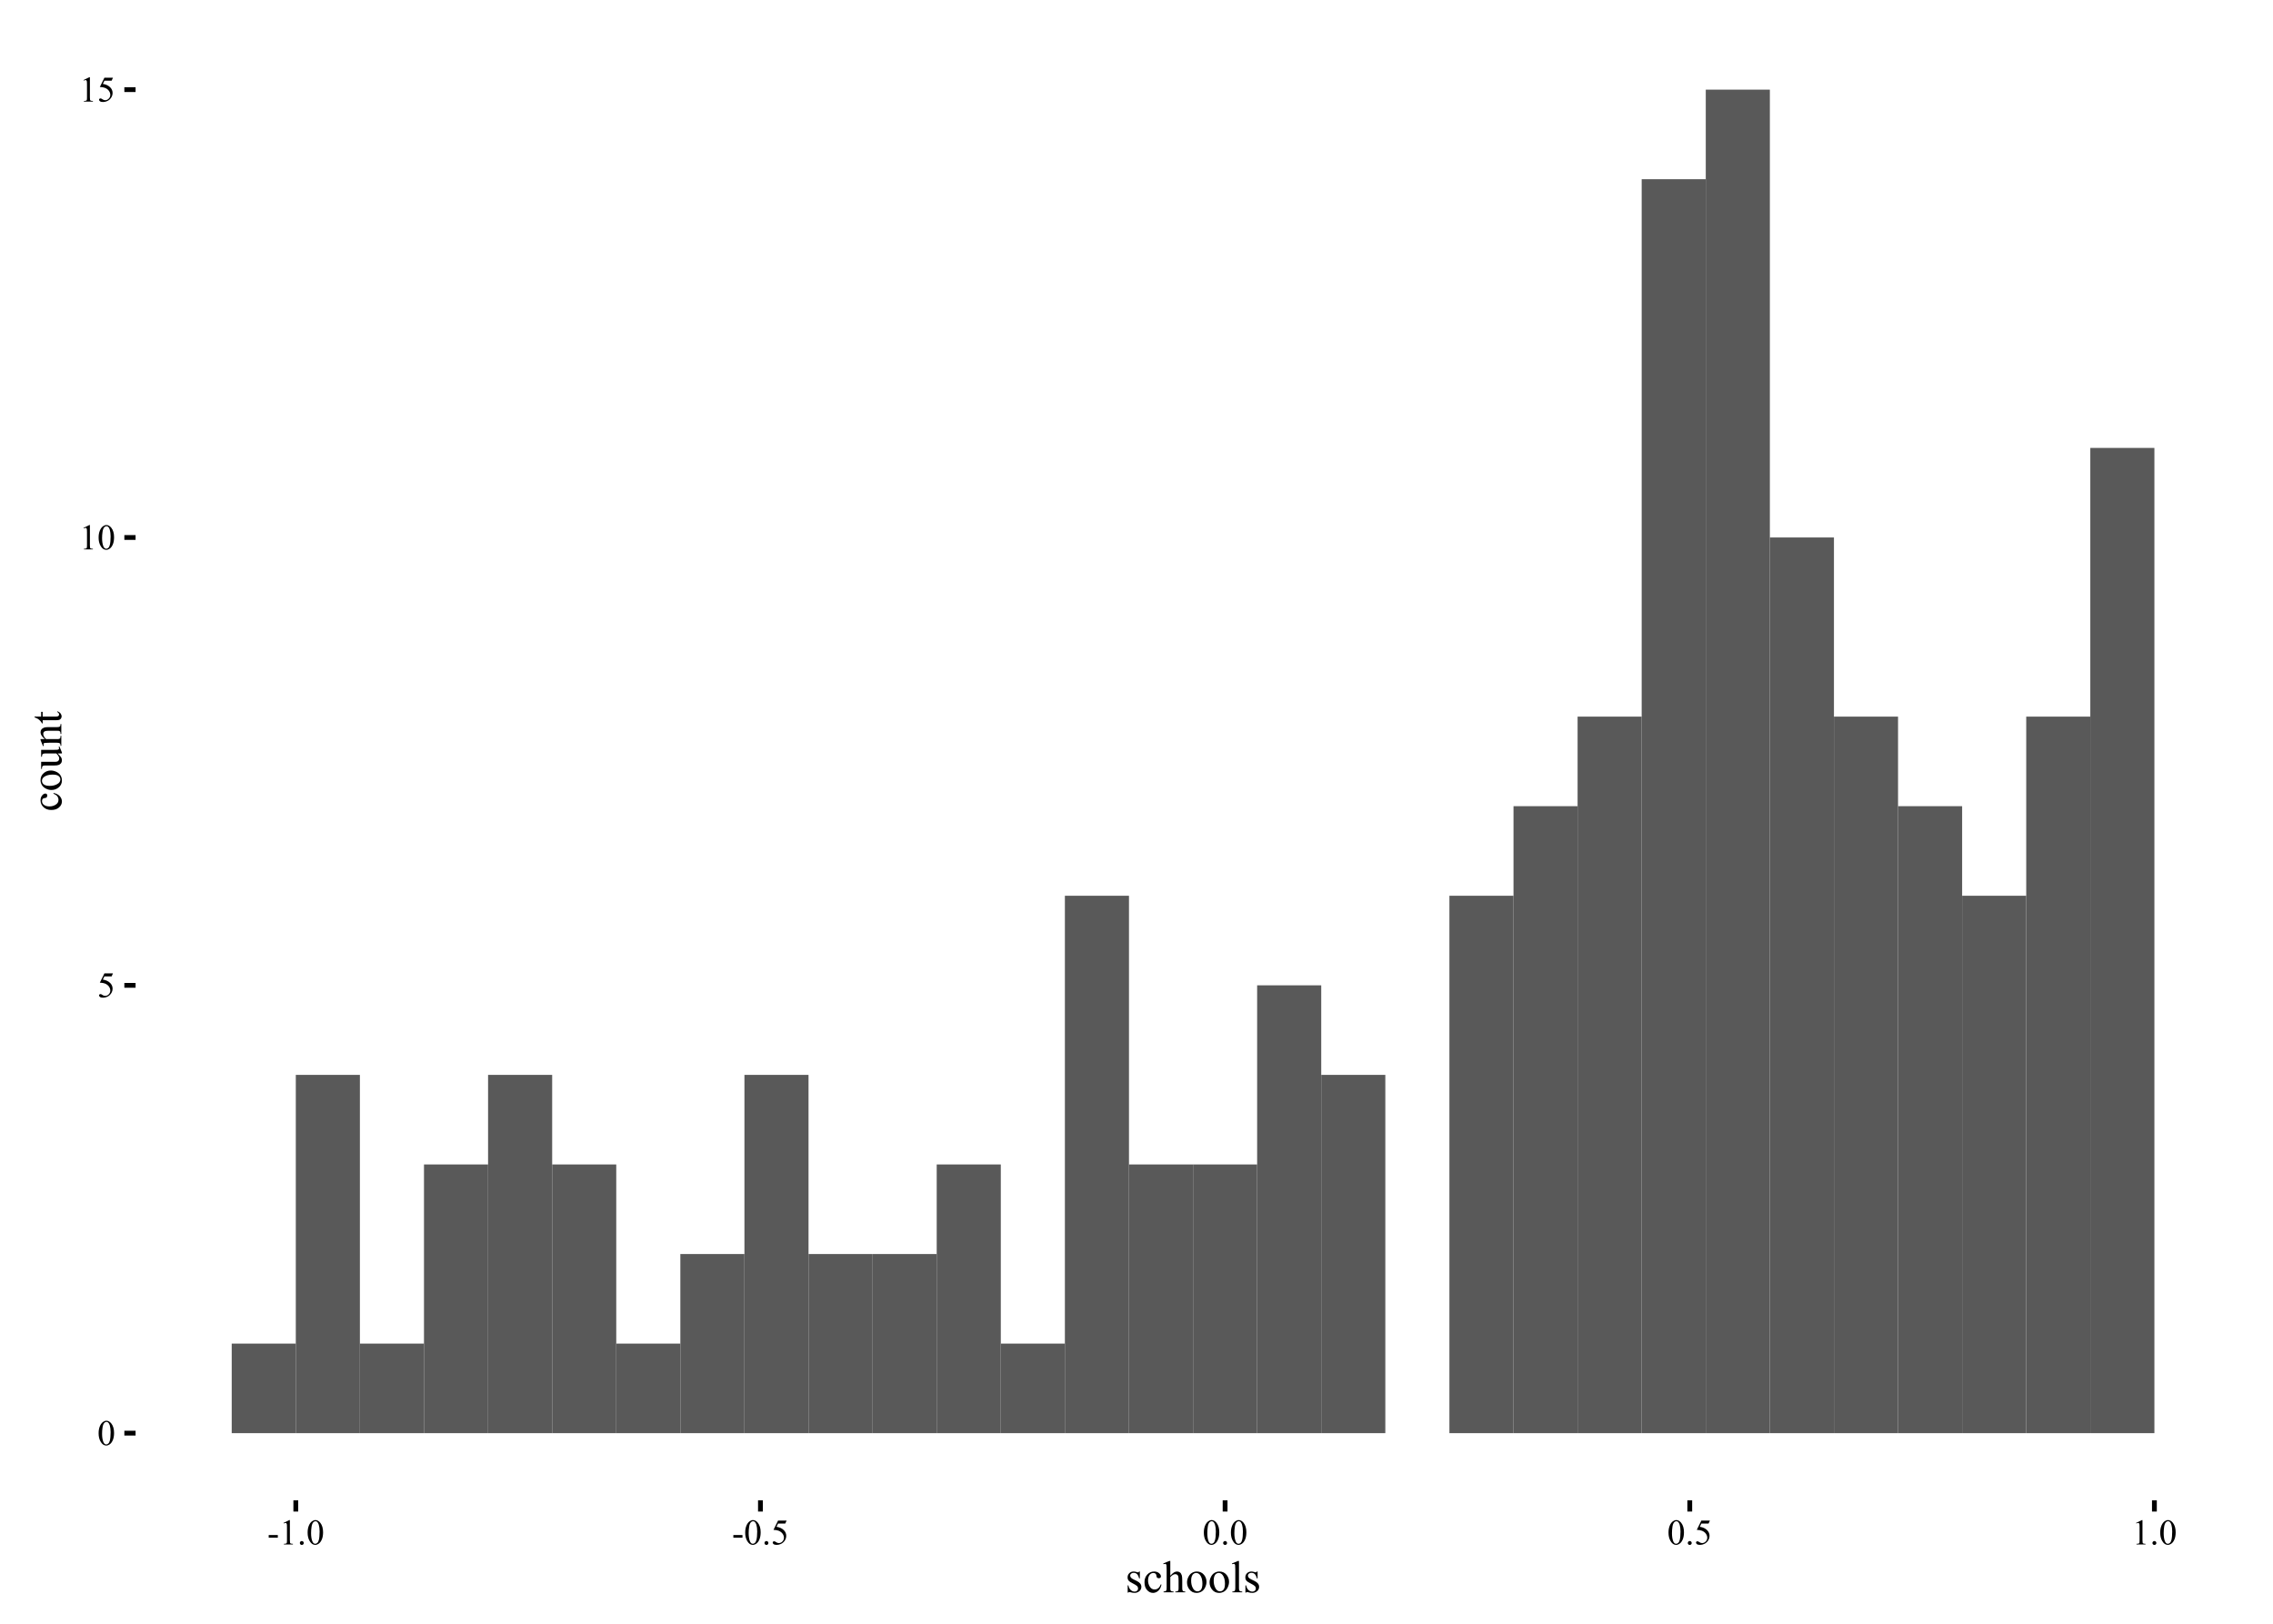 <?xml version="1.0" encoding="UTF-8"?>
<svg xmlns="http://www.w3.org/2000/svg" xmlns:xlink="http://www.w3.org/1999/xlink" width="504pt" height="360pt" viewBox="0 0 504 360" version="1.1">
<defs>
<g>
<symbol overflow="visible" id="glyph0-0">
<path style="stroke:none;" d="M 0.289 -2.617 C 0.285 -3.219 0.379 -3.738 0.562 -4.176 C 0.742 -4.609 0.984 -4.934 1.289 -5.152 C 1.523 -5.316 1.766 -5.402 2.016 -5.406 C 2.422 -5.402 2.785 -5.195 3.109 -4.785 C 3.512 -4.27 3.715 -3.574 3.715 -2.699 C 3.715 -2.082 3.625 -1.559 3.449 -1.133 C 3.27 -0.699 3.043 -0.387 2.77 -0.195 C 2.492 0 2.227 0.094 1.977 0.094 C 1.469 0.094 1.051 -0.203 0.715 -0.801 C 0.43 -1.301 0.285 -1.906 0.289 -2.617 Z M 1.055 -2.52 C 1.055 -1.789 1.145 -1.191 1.324 -0.734 C 1.473 -0.344 1.691 -0.152 1.988 -0.152 C 2.125 -0.152 2.273 -0.215 2.426 -0.34 C 2.574 -0.465 2.688 -0.676 2.77 -0.977 C 2.887 -1.422 2.945 -2.055 2.949 -2.871 C 2.945 -3.473 2.883 -3.977 2.762 -4.383 C 2.664 -4.68 2.543 -4.891 2.398 -5.02 C 2.289 -5.102 2.16 -5.145 2.012 -5.148 C 1.832 -5.145 1.676 -5.066 1.539 -4.91 C 1.348 -4.691 1.219 -4.352 1.156 -3.891 C 1.086 -3.426 1.055 -2.969 1.055 -2.52 Z M 1.055 -2.52 "/>
</symbol>
<symbol overflow="visible" id="glyph0-1">
<path style="stroke:none;" d="M 3.473 -5.297 L 3.168 -4.633 L 1.574 -4.633 L 1.227 -3.922 C 1.914 -3.816 2.461 -3.562 2.867 -3.152 C 3.211 -2.797 3.387 -2.379 3.387 -1.902 C 3.387 -1.621 3.328 -1.363 3.215 -1.129 C 3.102 -0.891 2.961 -0.688 2.789 -0.523 C 2.617 -0.352 2.426 -0.219 2.215 -0.121 C 1.914 0.023 1.605 0.094 1.293 0.094 C 0.973 0.094 0.742 0.043 0.598 -0.066 C 0.453 -0.172 0.379 -0.293 0.383 -0.426 C 0.379 -0.496 0.41 -0.559 0.473 -0.617 C 0.531 -0.672 0.605 -0.703 0.699 -0.703 C 0.762 -0.703 0.82 -0.691 0.875 -0.672 C 0.922 -0.648 1.012 -0.594 1.137 -0.512 C 1.332 -0.371 1.527 -0.305 1.73 -0.309 C 2.031 -0.305 2.301 -0.418 2.531 -0.652 C 2.762 -0.879 2.875 -1.16 2.879 -1.496 C 2.875 -1.812 2.773 -2.113 2.57 -2.391 C 2.363 -2.668 2.078 -2.883 1.719 -3.035 C 1.43 -3.152 1.043 -3.219 0.559 -3.238 L 1.574 -5.297 Z M 3.473 -5.297 "/>
</symbol>
<symbol overflow="visible" id="glyph0-2">
<path style="stroke:none;" d="M 0.938 -4.777 L 2.227 -5.406 L 2.355 -5.406 L 2.355 -0.934 C 2.355 -0.633 2.367 -0.449 2.391 -0.379 C 2.414 -0.305 2.465 -0.25 2.547 -0.211 C 2.621 -0.172 2.781 -0.148 3.023 -0.145 L 3.023 0 L 1.031 0 L 1.031 -0.145 C 1.281 -0.148 1.441 -0.168 1.516 -0.207 C 1.586 -0.242 1.637 -0.293 1.668 -0.359 C 1.695 -0.422 1.711 -0.613 1.711 -0.934 L 1.711 -3.793 C 1.711 -4.176 1.695 -4.426 1.672 -4.535 C 1.648 -4.617 1.617 -4.676 1.57 -4.719 C 1.523 -4.754 1.465 -4.773 1.398 -4.777 C 1.301 -4.773 1.168 -4.734 0.996 -4.656 Z M 0.938 -4.777 "/>
</symbol>
<symbol overflow="visible" id="glyph0-3">
<path style="stroke:none;" d="M 0.324 -2.09 L 2.344 -2.09 L 2.344 -1.5 L 0.324 -1.5 Z M 0.324 -2.09 "/>
</symbol>
<symbol overflow="visible" id="glyph0-4">
<path style="stroke:none;" d="M 1 -0.758 C 1.121 -0.754 1.223 -0.711 1.309 -0.629 C 1.387 -0.543 1.43 -0.441 1.434 -0.324 C 1.43 -0.199 1.387 -0.098 1.305 -0.016 C 1.219 0.066 1.117 0.105 1 0.109 C 0.879 0.105 0.777 0.066 0.691 -0.016 C 0.605 -0.098 0.562 -0.199 0.566 -0.324 C 0.562 -0.441 0.605 -0.547 0.691 -0.633 C 0.777 -0.715 0.879 -0.754 1 -0.758 Z M 1 -0.758 "/>
</symbol>
<symbol overflow="visible" id="glyph1-0">
<path style="stroke:none;" d="M 3.203 -4.605 L 3.203 -3.082 L 3.043 -3.082 C 2.914 -3.559 2.754 -3.883 2.562 -4.055 C 2.367 -4.227 2.125 -4.312 1.828 -4.316 C 1.598 -4.312 1.41 -4.25 1.273 -4.133 C 1.129 -4.008 1.059 -3.875 1.062 -3.734 C 1.059 -3.547 1.113 -3.391 1.219 -3.266 C 1.32 -3.129 1.523 -2.988 1.836 -2.844 L 2.547 -2.496 C 3.207 -2.172 3.539 -1.746 3.539 -1.219 C 3.539 -0.812 3.383 -0.484 3.078 -0.234 C 2.766 0.012 2.422 0.133 2.047 0.137 C 1.77 0.133 1.457 0.09 1.109 -0.008 C 0.996 -0.039 0.91 -0.059 0.844 -0.059 C 0.77 -0.059 0.711 -0.016 0.668 0.07 L 0.508 0.07 L 0.508 -1.527 L 0.668 -1.527 C 0.758 -1.07 0.93 -0.727 1.191 -0.496 C 1.445 -0.266 1.734 -0.152 2.055 -0.152 C 2.277 -0.152 2.461 -0.215 2.602 -0.348 C 2.742 -0.477 2.812 -0.637 2.816 -0.824 C 2.812 -1.047 2.734 -1.234 2.578 -1.391 C 2.422 -1.539 2.105 -1.734 1.637 -1.973 C 1.16 -2.203 0.852 -2.414 0.707 -2.609 C 0.559 -2.789 0.484 -3.023 0.488 -3.312 C 0.484 -3.676 0.613 -3.984 0.867 -4.234 C 1.117 -4.48 1.441 -4.605 1.844 -4.605 C 2.02 -4.605 2.234 -4.566 2.484 -4.492 C 2.648 -4.441 2.758 -4.418 2.816 -4.418 C 2.867 -4.418 2.906 -4.43 2.938 -4.453 C 2.965 -4.477 3 -4.527 3.043 -4.605 Z M 3.203 -4.605 "/>
</symbol>
<symbol overflow="visible" id="glyph1-1">
<path style="stroke:none;" d="M 4.109 -1.699 C 3.984 -1.109 3.75 -0.656 3.402 -0.34 C 3.047 -0.023 2.656 0.133 2.234 0.137 C 1.727 0.133 1.285 -0.074 0.91 -0.5 C 0.527 -0.922 0.34 -1.5 0.344 -2.23 C 0.34 -2.93 0.547 -3.5 0.969 -3.945 C 1.383 -4.383 1.887 -4.605 2.477 -4.605 C 2.91 -4.605 3.27 -4.488 3.559 -4.254 C 3.84 -4.02 3.984 -3.777 3.984 -3.531 C 3.984 -3.402 3.941 -3.301 3.863 -3.23 C 3.781 -3.152 3.672 -3.117 3.531 -3.117 C 3.336 -3.117 3.191 -3.176 3.094 -3.301 C 3.039 -3.363 3 -3.496 2.984 -3.691 C 2.965 -3.883 2.902 -4.027 2.789 -4.133 C 2.672 -4.227 2.512 -4.277 2.312 -4.277 C 1.988 -4.277 1.727 -4.156 1.527 -3.914 C 1.262 -3.594 1.129 -3.172 1.133 -2.652 C 1.129 -2.117 1.262 -1.645 1.523 -1.238 C 1.785 -0.824 2.137 -0.621 2.586 -0.625 C 2.902 -0.621 3.191 -0.73 3.445 -0.953 C 3.625 -1.098 3.797 -1.367 3.969 -1.766 Z M 4.109 -1.699 "/>
</symbol>
<symbol overflow="visible" id="glyph1-2">
<path style="stroke:none;" d="M 1.625 -6.945 L 1.625 -3.672 C 1.984 -4.066 2.273 -4.32 2.484 -4.434 C 2.695 -4.547 2.906 -4.605 3.121 -4.605 C 3.371 -4.605 3.59 -4.535 3.773 -4.395 C 3.953 -4.254 4.086 -4.031 4.18 -3.734 C 4.238 -3.523 4.27 -3.145 4.273 -2.594 L 4.273 -1.012 C 4.27 -0.727 4.293 -0.531 4.34 -0.43 C 4.371 -0.348 4.426 -0.285 4.508 -0.242 C 4.582 -0.195 4.727 -0.176 4.938 -0.176 L 4.938 0 L 2.738 0 L 2.738 -0.176 L 2.844 -0.176 C 3.047 -0.176 3.191 -0.207 3.277 -0.27 C 3.355 -0.332 3.414 -0.426 3.445 -0.551 C 3.453 -0.602 3.457 -0.754 3.461 -1.012 L 3.461 -2.594 C 3.457 -3.078 3.434 -3.398 3.387 -3.555 C 3.336 -3.707 3.254 -3.82 3.145 -3.898 C 3.031 -3.973 2.898 -4.012 2.742 -4.016 C 2.582 -4.012 2.414 -3.969 2.246 -3.887 C 2.07 -3.797 1.863 -3.629 1.625 -3.375 L 1.625 -1.012 C 1.621 -0.703 1.641 -0.512 1.676 -0.438 C 1.707 -0.363 1.77 -0.301 1.867 -0.25 C 1.957 -0.199 2.117 -0.176 2.348 -0.176 L 2.348 0 L 0.133 0 L 0.133 -0.176 C 0.328 -0.176 0.484 -0.207 0.602 -0.27 C 0.664 -0.301 0.715 -0.359 0.758 -0.453 C 0.793 -0.539 0.812 -0.727 0.816 -1.012 L 0.816 -5.059 C 0.812 -5.566 0.801 -5.883 0.777 -6 C 0.75 -6.117 0.711 -6.195 0.664 -6.238 C 0.609 -6.281 0.543 -6.305 0.465 -6.305 C 0.391 -6.305 0.281 -6.277 0.133 -6.227 L 0.062 -6.398 L 1.402 -6.945 Z M 1.625 -6.945 "/>
</symbol>
<symbol overflow="visible" id="glyph1-3">
<path style="stroke:none;" d="M 2.5 -4.605 C 3.176 -4.605 3.719 -4.348 4.133 -3.832 C 4.477 -3.391 4.652 -2.887 4.652 -2.32 C 4.652 -1.918 4.555 -1.512 4.363 -1.102 C 4.172 -0.691 3.906 -0.383 3.57 -0.176 C 3.23 0.031 2.855 0.133 2.445 0.137 C 1.77 0.133 1.234 -0.133 0.84 -0.668 C 0.5 -1.121 0.332 -1.629 0.336 -2.191 C 0.332 -2.602 0.434 -3.008 0.641 -3.414 C 0.84 -3.816 1.109 -4.117 1.445 -4.312 C 1.777 -4.508 2.129 -4.605 2.5 -4.605 Z M 2.348 -4.289 C 2.172 -4.289 2 -4.234 1.828 -4.133 C 1.652 -4.027 1.512 -3.848 1.406 -3.594 C 1.297 -3.332 1.242 -3.004 1.246 -2.602 C 1.242 -1.949 1.371 -1.387 1.633 -0.918 C 1.891 -0.445 2.23 -0.211 2.656 -0.211 C 2.969 -0.211 3.23 -0.34 3.438 -0.602 C 3.641 -0.859 3.742 -1.309 3.746 -1.945 C 3.742 -2.734 3.574 -3.359 3.234 -3.82 C 3 -4.133 2.703 -4.289 2.348 -4.289 Z M 2.348 -4.289 "/>
</symbol>
<symbol overflow="visible" id="glyph1-4">
<path style="stroke:none;" d="M 1.852 -6.945 L 1.852 -1.012 C 1.852 -0.727 1.871 -0.539 1.91 -0.453 C 1.949 -0.359 2.012 -0.293 2.098 -0.246 C 2.184 -0.199 2.34 -0.176 2.574 -0.176 L 2.574 0 L 0.383 0 L 0.383 -0.176 C 0.582 -0.176 0.723 -0.195 0.801 -0.238 C 0.875 -0.281 0.934 -0.352 0.977 -0.449 C 1.016 -0.543 1.035 -0.73 1.039 -1.012 L 1.039 -5.074 C 1.035 -5.574 1.023 -5.883 1.004 -6 C 0.98 -6.117 0.945 -6.195 0.895 -6.238 C 0.844 -6.281 0.781 -6.305 0.703 -6.305 C 0.617 -6.305 0.508 -6.277 0.383 -6.227 L 0.297 -6.398 L 1.633 -6.945 Z M 1.852 -6.945 "/>
</symbol>
<symbol overflow="visible" id="glyph2-0">
<path style="stroke:none;" d="M -1.699 -4.109 C -1.109 -3.984 -0.656 -3.75 -0.34 -3.402 C -0.023 -3.047 0.133 -2.656 0.137 -2.234 C 0.133 -1.727 -0.074 -1.285 -0.5 -0.91 C -0.922 -0.527 -1.5 -0.34 -2.23 -0.344 C -2.93 -0.34 -3.5 -0.547 -3.945 -0.969 C -4.383 -1.383 -4.605 -1.887 -4.605 -2.477 C -4.605 -2.914 -4.488 -3.273 -4.254 -3.559 C -4.02 -3.84 -3.777 -3.984 -3.531 -3.984 C -3.402 -3.984 -3.301 -3.941 -3.227 -3.863 C -3.148 -3.781 -3.113 -3.672 -3.117 -3.531 C -3.117 -3.336 -3.176 -3.191 -3.301 -3.094 C -3.363 -3.039 -3.496 -3 -3.691 -2.984 C -3.883 -2.965 -4.027 -2.902 -4.133 -2.789 C -4.227 -2.672 -4.277 -2.512 -4.277 -2.316 C -4.277 -1.988 -4.156 -1.727 -3.914 -1.527 C -3.594 -1.262 -3.172 -1.129 -2.652 -1.133 C -2.117 -1.129 -1.645 -1.262 -1.238 -1.523 C -0.824 -1.785 -0.621 -2.137 -0.625 -2.586 C -0.621 -2.902 -0.73 -3.191 -0.953 -3.445 C -1.098 -3.625 -1.367 -3.797 -1.766 -3.969 Z M -1.699 -4.109 "/>
</symbol>
<symbol overflow="visible" id="glyph2-1">
<path style="stroke:none;" d="M -4.605 -2.5 C -4.605 -3.176 -4.348 -3.719 -3.832 -4.133 C -3.391 -4.477 -2.887 -4.652 -2.32 -4.652 C -1.918 -4.652 -1.512 -4.555 -1.102 -4.363 C -0.691 -4.172 -0.383 -3.906 -0.176 -3.57 C 0.031 -3.23 0.133 -2.855 0.137 -2.445 C 0.133 -1.77 -0.133 -1.234 -0.668 -0.84 C -1.121 -0.5 -1.629 -0.332 -2.191 -0.336 C -2.602 -0.332 -3.008 -0.434 -3.414 -0.641 C -3.816 -0.844 -4.117 -1.113 -4.312 -1.445 C -4.508 -1.777 -4.605 -2.129 -4.605 -2.5 Z M -4.289 -2.348 C -4.289 -2.172 -4.234 -2 -4.133 -1.828 C -4.027 -1.652 -3.848 -1.512 -3.594 -1.406 C -3.332 -1.297 -3.004 -1.242 -2.602 -1.246 C -1.949 -1.242 -1.387 -1.371 -0.918 -1.633 C -0.445 -1.891 -0.211 -2.23 -0.211 -2.656 C -0.211 -2.969 -0.34 -3.23 -0.602 -3.438 C -0.859 -3.641 -1.305 -3.742 -1.941 -3.746 C -2.73 -3.742 -3.359 -3.574 -3.82 -3.234 C -4.133 -3 -4.289 -2.703 -4.289 -2.348 Z M -4.289 -2.348 "/>
</symbol>
<symbol overflow="visible" id="glyph2-2">
<path style="stroke:none;" d="M -4.473 -4.234 L -1.762 -4.234 C -1.242 -4.23 -0.926 -4.242 -0.812 -4.27 C -0.695 -4.289 -0.613 -4.328 -0.57 -4.387 C -0.523 -4.438 -0.504 -4.5 -0.504 -4.574 C -0.504 -4.672 -0.531 -4.785 -0.586 -4.918 L -0.414 -4.984 L 0.137 -3.648 L 0.137 -3.43 L -0.809 -3.43 C -0.391 -3.039 -0.129 -2.746 -0.023 -2.547 C 0.082 -2.344 0.133 -2.133 0.137 -1.91 C 0.133 -1.656 0.066 -1.438 -0.078 -1.254 C -0.219 -1.07 -0.406 -0.941 -0.637 -0.871 C -0.863 -0.797 -1.188 -0.762 -1.605 -0.766 L -3.602 -0.766 C -3.812 -0.762 -3.961 -0.738 -4.043 -0.695 C -4.121 -0.648 -4.184 -0.582 -4.23 -0.496 C -4.273 -0.406 -4.293 -0.246 -4.293 -0.012 L -4.473 -0.012 L -4.473 -1.578 L -1.48 -1.578 C -1.062 -1.574 -0.789 -1.648 -0.66 -1.793 C -0.527 -1.938 -0.461 -2.113 -0.465 -2.32 C -0.461 -2.461 -0.504 -2.617 -0.594 -2.797 C -0.68 -2.969 -0.848 -3.18 -1.098 -3.43 L -3.633 -3.43 C -3.887 -3.426 -4.059 -3.379 -4.148 -3.289 C -4.234 -3.191 -4.281 -3 -4.293 -2.711 L -4.473 -2.711 Z M -4.473 -4.234 "/>
</symbol>
<symbol overflow="visible" id="glyph2-3">
<path style="stroke:none;" d="M -3.656 -1.617 C -4.289 -2.141 -4.605 -2.641 -4.605 -3.117 C -4.605 -3.359 -4.543 -3.566 -4.422 -3.742 C -4.297 -3.918 -4.094 -4.059 -3.816 -4.164 C -3.617 -4.234 -3.32 -4.27 -2.918 -4.273 L -1.012 -4.273 C -0.727 -4.27 -0.535 -4.293 -0.434 -4.34 C -0.352 -4.375 -0.285 -4.434 -0.242 -4.512 C -0.195 -4.59 -0.176 -4.738 -0.176 -4.957 L 0 -4.957 L 0 -2.742 L -0.176 -2.742 L -0.176 -2.836 C -0.176 -3.043 -0.207 -3.188 -0.27 -3.273 C -0.332 -3.355 -0.426 -3.414 -0.551 -3.445 C -0.598 -3.461 -0.75 -3.469 -1.012 -3.469 L -2.844 -3.469 C -3.246 -3.469 -3.543 -3.414 -3.727 -3.309 C -3.91 -3.199 -4 -3.02 -4.004 -2.773 C -4 -2.383 -3.789 -2 -3.367 -1.617 L -1.012 -1.617 C -0.703 -1.617 -0.516 -1.633 -0.449 -1.672 C -0.352 -1.711 -0.281 -1.773 -0.242 -1.855 C -0.195 -1.934 -0.176 -2.098 -0.176 -2.344 L 0 -2.344 L 0 -0.133 L -0.176 -0.133 L -0.176 -0.23 C -0.176 -0.453 -0.23 -0.609 -0.348 -0.691 C -0.461 -0.77 -0.684 -0.809 -1.012 -0.812 L -2.672 -0.812 C -3.207 -0.809 -3.531 -0.797 -3.652 -0.773 C -3.766 -0.75 -3.848 -0.711 -3.891 -0.66 C -3.93 -0.609 -3.949 -0.543 -3.953 -0.461 C -3.949 -0.367 -3.926 -0.258 -3.883 -0.133 L -4.059 -0.059 L -4.605 -1.406 L -4.605 -1.617 Z M -3.656 -1.617 "/>
</symbol>
<symbol overflow="visible" id="glyph2-4">
<path style="stroke:none;" d="M -5.941 -1.613 L -4.473 -1.613 L -4.473 -2.656 L -4.133 -2.656 L -4.133 -1.613 L -1.23 -1.609 C -0.941 -1.605 -0.746 -1.648 -0.645 -1.734 C -0.543 -1.816 -0.492 -1.922 -0.492 -2.055 C -0.492 -2.16 -0.523 -2.266 -0.59 -2.367 C -0.656 -2.469 -0.754 -2.547 -0.887 -2.602 L -0.887 -2.793 C -0.566 -2.676 -0.328 -2.516 -0.168 -2.309 C -0.008 -2.098 0.07 -1.883 0.074 -1.664 C 0.07 -1.516 0.031 -1.367 -0.051 -1.227 C -0.133 -1.078 -0.25 -0.973 -0.406 -0.906 C -0.559 -0.836 -0.801 -0.801 -1.125 -0.805 L -4.133 -0.805 L -4.133 -0.098 L -4.293 -0.098 C -4.359 -0.273 -4.48 -0.457 -4.656 -0.648 C -4.824 -0.832 -5.027 -1 -5.266 -1.148 C -5.387 -1.223 -5.613 -1.324 -5.941 -1.461 Z M -5.941 -1.613 "/>
</symbol>
</g>
<clipPath id="clip1">
  <path d="M 30.062 4.98 L 500.02 4.98 L 500.02 333.641 L 30.062 333.641 Z M 30.062 4.98 "/>
</clipPath>
</defs>
<g id="surface26">
<g clip-path="url(#clip1)" clip-rule="nonzero">
<path style=" stroke:none;fill-rule:nonzero;fill:rgb(34.902%,34.902%,34.902%);fill-opacity:1;" d="M 51.379 317.746 L 65.59 317.746 L 65.59 297.887 L 51.379 297.887 Z M 51.379 317.746 "/>
<path style=" stroke:none;fill-rule:nonzero;fill:rgb(34.902%,34.902%,34.902%);fill-opacity:1;" d="M 65.59 317.746 L 79.801 317.746 L 79.801 238.312 L 65.59 238.312 Z M 65.59 317.746 "/>
<path style=" stroke:none;fill-rule:nonzero;fill:rgb(34.902%,34.902%,34.902%);fill-opacity:1;" d="M 79.801 317.746 L 94.012 317.746 L 94.012 297.887 L 79.801 297.887 Z M 79.801 317.746 "/>
<path style=" stroke:none;fill-rule:nonzero;fill:rgb(34.902%,34.902%,34.902%);fill-opacity:1;" d="M 94.012 317.746 L 108.223 317.746 L 108.223 258.172 L 94.012 258.172 Z M 94.012 317.746 "/>
<path style=" stroke:none;fill-rule:nonzero;fill:rgb(34.902%,34.902%,34.902%);fill-opacity:1;" d="M 108.223 317.746 L 122.434 317.746 L 122.434 238.312 L 108.223 238.312 Z M 108.223 317.746 "/>
<path style=" stroke:none;fill-rule:nonzero;fill:rgb(34.902%,34.902%,34.902%);fill-opacity:1;" d="M 122.434 317.746 L 136.645 317.746 L 136.645 258.172 L 122.434 258.172 Z M 122.434 317.746 "/>
<path style=" stroke:none;fill-rule:nonzero;fill:rgb(34.902%,34.902%,34.902%);fill-opacity:1;" d="M 136.645 317.746 L 150.855 317.746 L 150.855 297.887 L 136.645 297.887 Z M 136.645 317.746 "/>
<path style=" stroke:none;fill-rule:nonzero;fill:rgb(34.902%,34.902%,34.902%);fill-opacity:1;" d="M 150.855 317.746 L 165.066 317.746 L 165.066 278.031 L 150.855 278.031 Z M 150.855 317.746 "/>
<path style=" stroke:none;fill-rule:nonzero;fill:rgb(34.902%,34.902%,34.902%);fill-opacity:1;" d="M 165.066 317.746 L 179.277 317.746 L 179.277 238.312 L 165.066 238.312 Z M 165.066 317.746 "/>
<path style=" stroke:none;fill-rule:nonzero;fill:rgb(34.902%,34.902%,34.902%);fill-opacity:1;" d="M 179.277 317.746 L 193.488 317.746 L 193.488 278.031 L 179.277 278.031 Z M 179.277 317.746 "/>
<path style=" stroke:none;fill-rule:nonzero;fill:rgb(34.902%,34.902%,34.902%);fill-opacity:1;" d="M 193.488 317.746 L 207.699 317.746 L 207.699 278.031 L 193.488 278.031 Z M 193.488 317.746 "/>
<path style=" stroke:none;fill-rule:nonzero;fill:rgb(34.902%,34.902%,34.902%);fill-opacity:1;" d="M 207.699 317.746 L 221.91 317.746 L 221.91 258.172 L 207.699 258.172 Z M 207.699 317.746 "/>
<path style=" stroke:none;fill-rule:nonzero;fill:rgb(34.902%,34.902%,34.902%);fill-opacity:1;" d="M 221.91 317.746 L 236.121 317.746 L 236.121 297.887 L 221.91 297.887 Z M 221.91 317.746 "/>
<path style=" stroke:none;fill-rule:nonzero;fill:rgb(34.902%,34.902%,34.902%);fill-opacity:1;" d="M 236.121 317.746 L 250.332 317.746 L 250.332 198.598 L 236.121 198.598 Z M 236.121 317.746 "/>
<path style=" stroke:none;fill-rule:nonzero;fill:rgb(34.902%,34.902%,34.902%);fill-opacity:1;" d="M 250.332 317.746 L 264.543 317.746 L 264.543 258.172 L 250.332 258.172 Z M 250.332 317.746 "/>
<path style=" stroke:none;fill-rule:nonzero;fill:rgb(34.902%,34.902%,34.902%);fill-opacity:1;" d="M 264.539 317.746 L 278.75 317.746 L 278.75 258.172 L 264.539 258.172 Z M 264.539 317.746 "/>
<path style=" stroke:none;fill-rule:nonzero;fill:rgb(34.902%,34.902%,34.902%);fill-opacity:1;" d="M 278.75 317.746 L 292.961 317.746 L 292.961 218.457 L 278.75 218.457 Z M 278.75 317.746 "/>
<path style=" stroke:none;fill-rule:nonzero;fill:rgb(34.902%,34.902%,34.902%);fill-opacity:1;" d="M 292.961 317.746 L 307.172 317.746 L 307.172 238.312 L 292.961 238.312 Z M 292.961 317.746 "/>
<path style=" stroke:none;fill-rule:nonzero;fill:rgb(34.902%,34.902%,34.902%);fill-opacity:1;" d="M 307.172 317.746 L 321.383 317.746 Z M 307.172 317.746 "/>
<path style=" stroke:none;fill-rule:nonzero;fill:rgb(34.902%,34.902%,34.902%);fill-opacity:1;" d="M 321.383 317.746 L 335.594 317.746 L 335.594 198.598 L 321.383 198.598 Z M 321.383 317.746 "/>
<path style=" stroke:none;fill-rule:nonzero;fill:rgb(34.902%,34.902%,34.902%);fill-opacity:1;" d="M 335.594 317.746 L 349.805 317.746 L 349.805 178.738 L 335.594 178.738 Z M 335.594 317.746 "/>
<path style=" stroke:none;fill-rule:nonzero;fill:rgb(34.902%,34.902%,34.902%);fill-opacity:1;" d="M 349.805 317.746 L 364.016 317.746 L 364.016 158.883 L 349.805 158.883 Z M 349.805 317.746 "/>
<path style=" stroke:none;fill-rule:nonzero;fill:rgb(34.902%,34.902%,34.902%);fill-opacity:1;" d="M 364.016 317.746 L 378.227 317.746 L 378.227 39.734 L 364.016 39.734 Z M 364.016 317.746 "/>
<path style=" stroke:none;fill-rule:nonzero;fill:rgb(34.902%,34.902%,34.902%);fill-opacity:1;" d="M 378.227 317.746 L 392.438 317.746 L 392.438 19.875 L 378.227 19.875 Z M 378.227 317.746 "/>
<path style=" stroke:none;fill-rule:nonzero;fill:rgb(34.902%,34.902%,34.902%);fill-opacity:1;" d="M 392.438 317.746 L 406.648 317.746 L 406.648 119.164 L 392.438 119.164 Z M 392.438 317.746 "/>
<path style=" stroke:none;fill-rule:nonzero;fill:rgb(34.902%,34.902%,34.902%);fill-opacity:1;" d="M 406.648 317.746 L 420.859 317.746 L 420.859 158.883 L 406.648 158.883 Z M 406.648 317.746 "/>
<path style=" stroke:none;fill-rule:nonzero;fill:rgb(34.902%,34.902%,34.902%);fill-opacity:1;" d="M 420.859 317.746 L 435.07 317.746 L 435.07 178.738 L 420.859 178.738 Z M 420.859 317.746 "/>
<path style=" stroke:none;fill-rule:nonzero;fill:rgb(34.902%,34.902%,34.902%);fill-opacity:1;" d="M 435.07 317.746 L 449.281 317.746 L 449.281 198.598 L 435.07 198.598 Z M 435.07 317.746 "/>
<path style=" stroke:none;fill-rule:nonzero;fill:rgb(34.902%,34.902%,34.902%);fill-opacity:1;" d="M 449.281 317.746 L 463.492 317.746 L 463.492 158.883 L 449.281 158.883 Z M 449.281 317.746 "/>
<path style=" stroke:none;fill-rule:nonzero;fill:rgb(34.902%,34.902%,34.902%);fill-opacity:1;" d="M 463.492 317.746 L 477.703 317.746 L 477.703 99.309 L 463.492 99.309 Z M 463.492 317.746 "/>
</g>
<g style="fill:rgb(0%,0%,0%);fill-opacity:1;">
  <use xlink:href="#glyph0-0" x="21.578" y="320.395"/>
</g>
<g style="fill:rgb(0%,0%,0%);fill-opacity:1;">
  <use xlink:href="#glyph0-1" x="21.578" y="221.105"/>
</g>
<g style="fill:rgb(0%,0%,0%);fill-opacity:1;">
  <use xlink:href="#glyph0-2" x="17.578" y="121.812"/>
  <use xlink:href="#glyph0-0" x="21.578" y="121.812"/>
</g>
<g style="fill:rgb(0%,0%,0%);fill-opacity:1;">
  <use xlink:href="#glyph0-2" x="17.578" y="22.523"/>
  <use xlink:href="#glyph0-1" x="21.578" y="22.523"/>
</g>
<path style="fill:none;stroke-width:1.067;stroke-linecap:butt;stroke-linejoin:round;stroke:rgb(0%,0%,0%);stroke-opacity:1;stroke-miterlimit:10;" d="M 27.574 317.746 L 30.062 317.746 "/>
<path style="fill:none;stroke-width:1.067;stroke-linecap:butt;stroke-linejoin:round;stroke:rgb(0%,0%,0%);stroke-opacity:1;stroke-miterlimit:10;" d="M 27.574 218.457 L 30.062 218.457 "/>
<path style="fill:none;stroke-width:1.067;stroke-linecap:butt;stroke-linejoin:round;stroke:rgb(0%,0%,0%);stroke-opacity:1;stroke-miterlimit:10;" d="M 27.574 119.164 L 30.062 119.164 "/>
<path style="fill:none;stroke-width:1.067;stroke-linecap:butt;stroke-linejoin:round;stroke:rgb(0%,0%,0%);stroke-opacity:1;stroke-miterlimit:10;" d="M 27.574 19.875 L 30.062 19.875 "/>
<path style="fill:none;stroke-width:1.067;stroke-linecap:butt;stroke-linejoin:round;stroke:rgb(0%,0%,0%);stroke-opacity:1;stroke-miterlimit:10;" d="M 65.59 335.129 L 65.59 332.641 "/>
<path style="fill:none;stroke-width:1.067;stroke-linecap:butt;stroke-linejoin:round;stroke:rgb(0%,0%,0%);stroke-opacity:1;stroke-miterlimit:10;" d="M 168.617 335.129 L 168.617 332.641 "/>
<path style="fill:none;stroke-width:1.067;stroke-linecap:butt;stroke-linejoin:round;stroke:rgb(0%,0%,0%);stroke-opacity:1;stroke-miterlimit:10;" d="M 271.645 335.129 L 271.645 332.641 "/>
<path style="fill:none;stroke-width:1.067;stroke-linecap:butt;stroke-linejoin:round;stroke:rgb(0%,0%,0%);stroke-opacity:1;stroke-miterlimit:10;" d="M 374.676 335.129 L 374.676 332.641 "/>
<path style="fill:none;stroke-width:1.067;stroke-linecap:butt;stroke-linejoin:round;stroke:rgb(0%,0%,0%);stroke-opacity:1;stroke-miterlimit:10;" d="M 477.703 335.129 L 477.703 332.641 "/>
<g style="fill:rgb(0%,0%,0%);fill-opacity:1;">
  <use xlink:href="#glyph0-3" x="59.258" y="342.422"/>
  <use xlink:href="#glyph0-2" x="61.922" y="342.422"/>
  <use xlink:href="#glyph0-4" x="65.922" y="342.422"/>
  <use xlink:href="#glyph0-0" x="67.922" y="342.422"/>
</g>
<g style="fill:rgb(0%,0%,0%);fill-opacity:1;">
  <use xlink:href="#glyph0-3" x="162.285" y="342.422"/>
  <use xlink:href="#glyph0-0" x="164.949" y="342.422"/>
  <use xlink:href="#glyph0-4" x="168.949" y="342.422"/>
  <use xlink:href="#glyph0-1" x="170.949" y="342.422"/>
</g>
<g style="fill:rgb(0%,0%,0%);fill-opacity:1;">
  <use xlink:href="#glyph0-0" x="266.645" y="342.422"/>
  <use xlink:href="#glyph0-4" x="270.645" y="342.422"/>
  <use xlink:href="#glyph0-0" x="272.645" y="342.422"/>
</g>
<g style="fill:rgb(0%,0%,0%);fill-opacity:1;">
  <use xlink:href="#glyph0-0" x="369.676" y="342.422"/>
  <use xlink:href="#glyph0-4" x="373.676" y="342.422"/>
  <use xlink:href="#glyph0-1" x="375.676" y="342.422"/>
</g>
<g style="fill:rgb(0%,0%,0%);fill-opacity:1;">
  <use xlink:href="#glyph0-2" x="472.703" y="342.422"/>
  <use xlink:href="#glyph0-4" x="476.703" y="342.422"/>
  <use xlink:href="#glyph0-0" x="478.703" y="342.422"/>
</g>
<g style="fill:rgb(0%,0%,0%);fill-opacity:1;">
  <use xlink:href="#glyph1-0" x="249.539" y="353.027"/>
  <use xlink:href="#glyph1-1" x="253.431" y="353.027"/>
  <use xlink:href="#glyph1-2" x="257.869" y="353.027"/>
  <use xlink:href="#glyph1-3" x="262.869" y="353.027"/>
  <use xlink:href="#glyph1-3" x="267.869" y="353.027"/>
  <use xlink:href="#glyph1-4" x="272.869" y="353.027"/>
  <use xlink:href="#glyph1-0" x="275.647" y="353.027"/>
</g>
<g style="fill:rgb(0%,0%,0%);fill-opacity:1;">
  <use xlink:href="#glyph2-0" x="13.594" y="179.922"/>
  <use xlink:href="#glyph2-1" x="13.594" y="175.483"/>
  <use xlink:href="#glyph2-2" x="13.594" y="170.483"/>
  <use xlink:href="#glyph2-3" x="13.594" y="165.483"/>
  <use xlink:href="#glyph2-4" x="13.594" y="160.483"/>
</g>
</g>
</svg>
